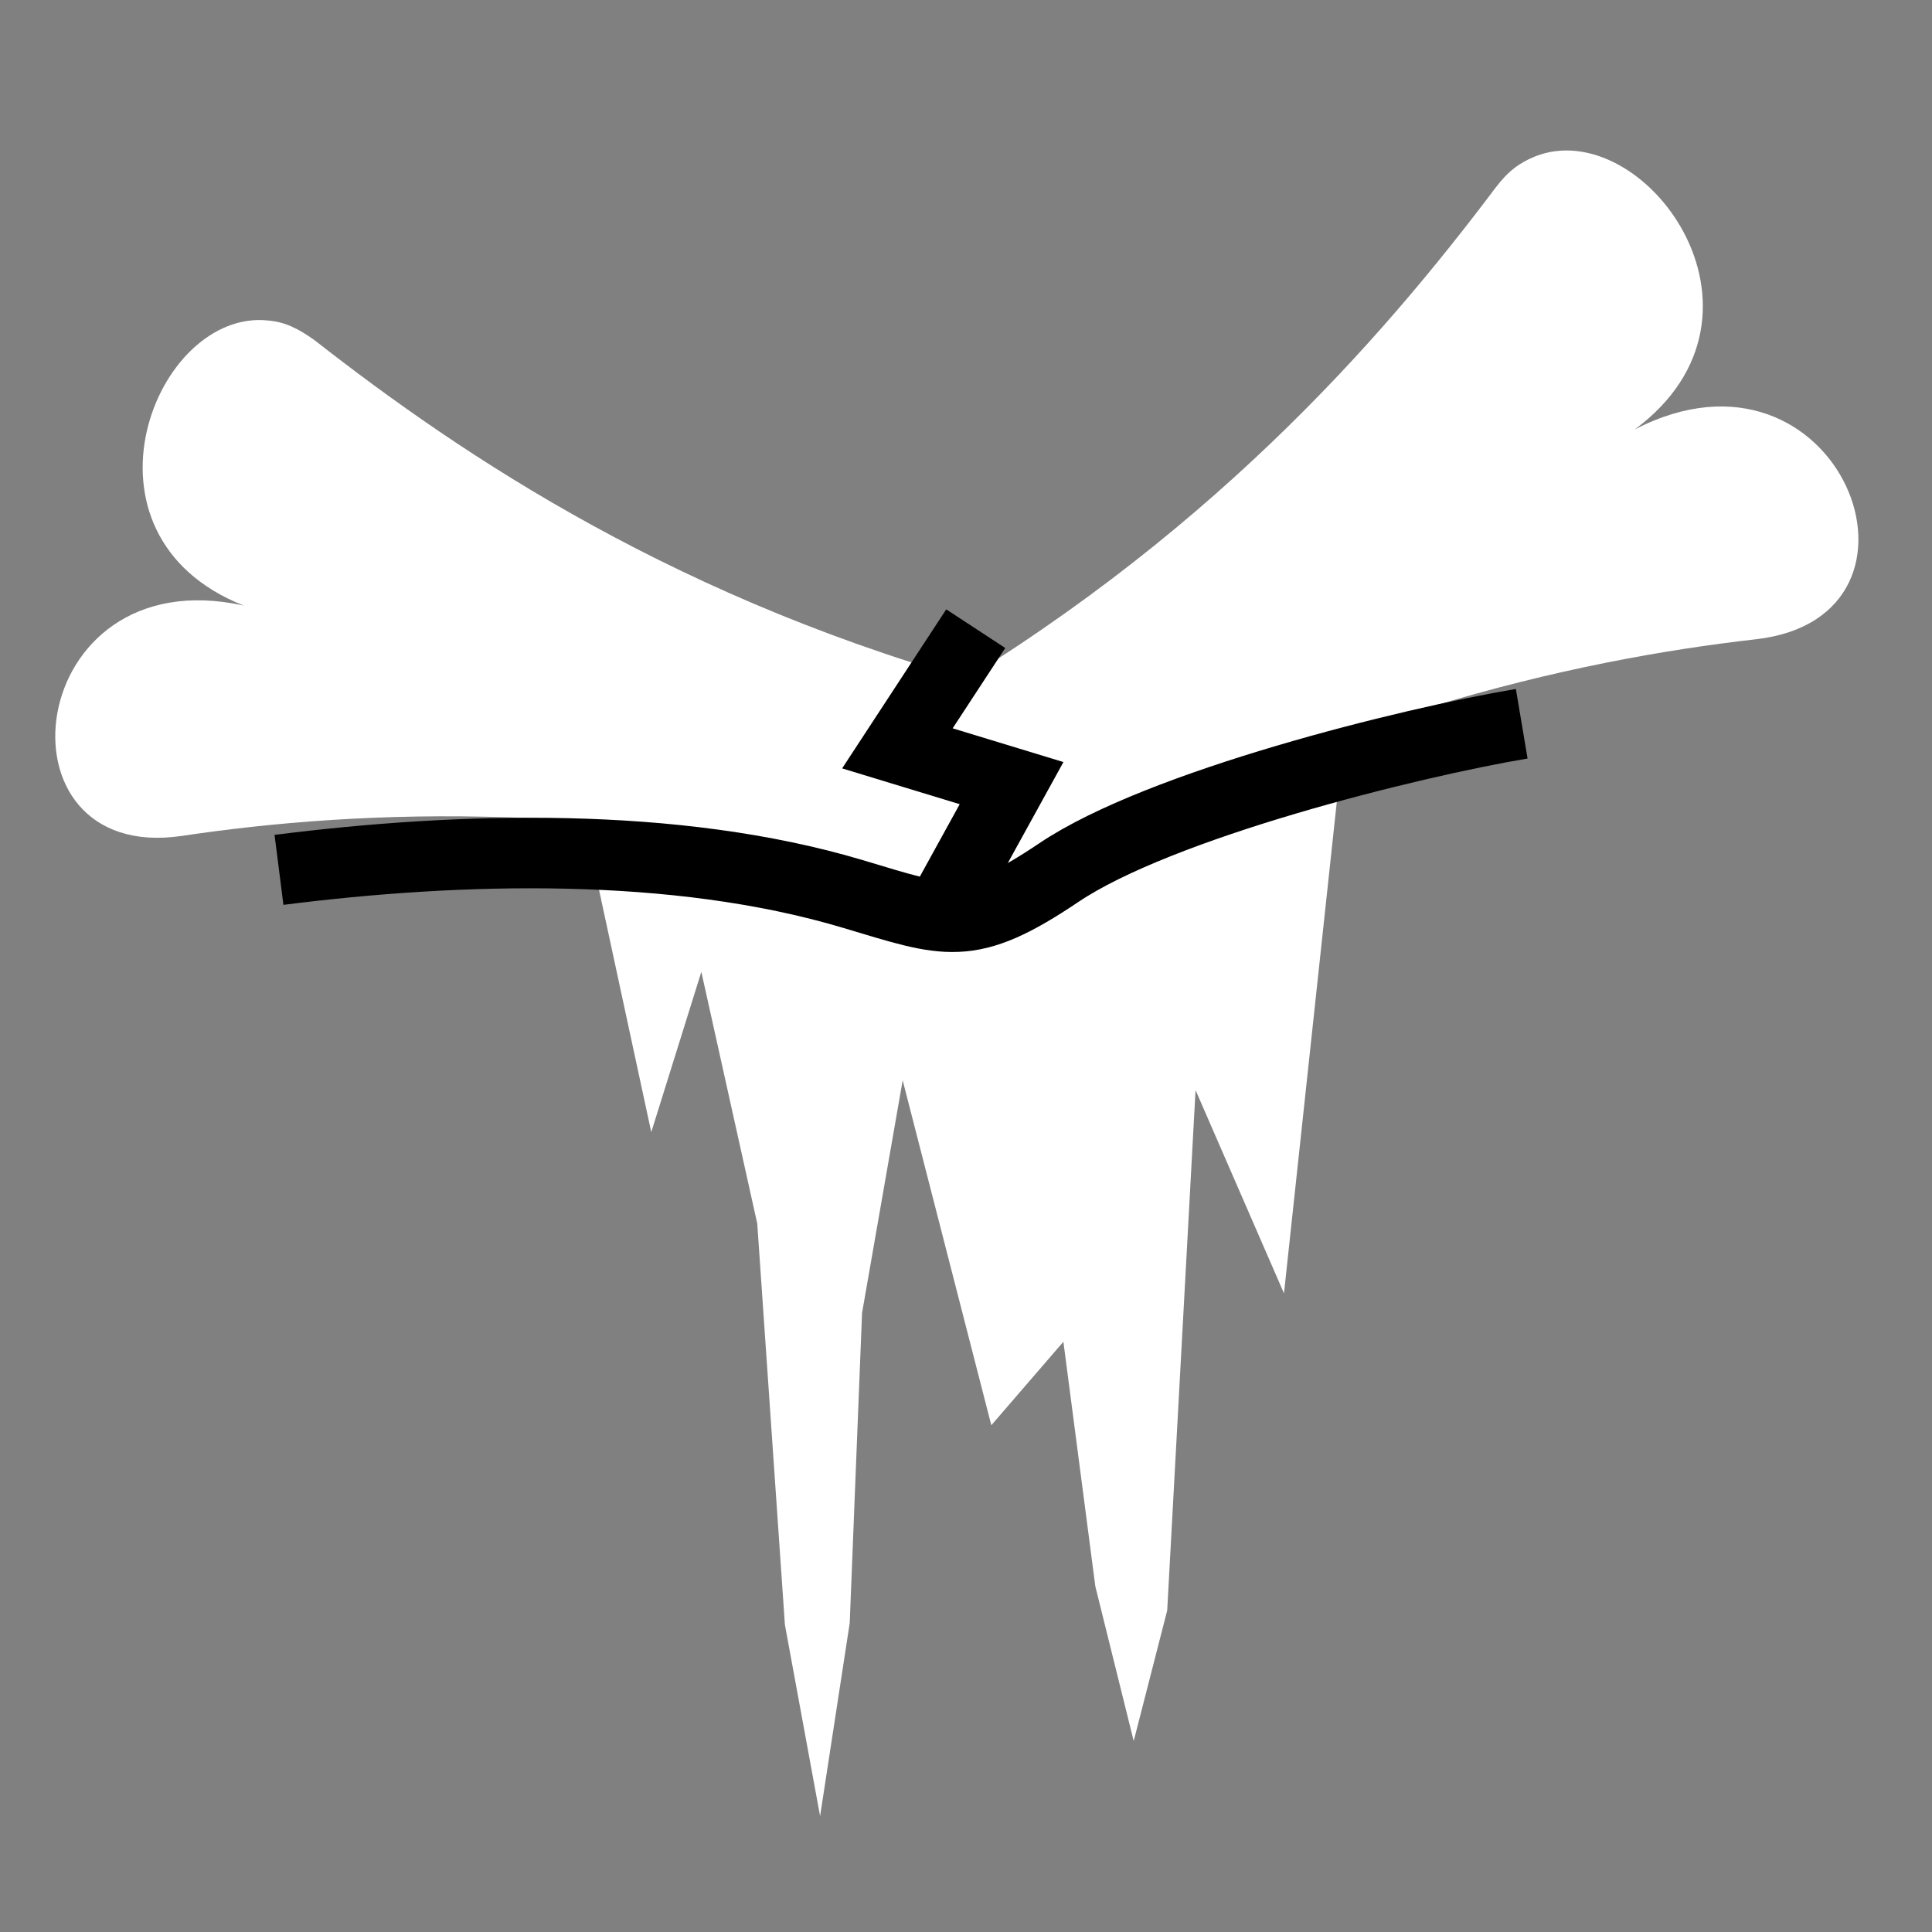 <svg viewBox="0 0 512 512" xmlns="http://www.w3.org/2000/svg">

<rect x="0" y="0" width="512" height="512" fill="#808080" stroke="none"/>

<g transform="matrix(18.689,0,0,18.689,-2958.394,-38780.708)">
<path d="m 166.406 2085.89 1.125 5.219 0.71 -2.273 0.793 3.57 0.392 5.688 0.499 2.714 0.42 -2.738 0.175 -4.397 0.576 -3.299 1.257 4.891 1.022 -1.184 0.453 3.469 0.544 2.193 0.475 -1.851 0.402 -7.379 1.254 2.882 0.84 -7.817 z" fill="#fff"/>
<path d="m 171.264 2085.12 c 4.123 -2.38 6.609 -5.237 8.236 -7.399 0.183 -0.243 0.347 -0.36 0.565 -0.448 1.532 -0.607 3.633 2.225 1.412 3.872 2.902 -1.502 4.518 2.656 1.718 2.975 -2.572 0.293 -6.289 1.106 -10.474 3.523" fill="#fff"/>
<path d="m 171.732 2087.59 c -4.594 -1.232 -8.336 -1.058 -10.855 -0.682 l 0 0 c -2.744 0.409 -2.263 -3.957 0.875 -3.266 -2.532 -1.001 -1.255 -4.228 0.356 -4.041 0.232 0.022 0.412 0.11 0.651 0.28 2.098 1.641 5.189 3.724 9.716 4.936" fill="#fff"/>
<path d="m 172.132 2083.97 -1.111 1.697 1.619 0.493 -1.155 2.097" fill="none" stroke="#000"/>
<path d="m 162.252 2087.39 c 2.56 -0.325 5.619 -0.41 8.135 0.341 1.34 0.4 1.642 0.56 2.923 -0.302 1.436 -0.966 4.965 -1.842 6.564 -2.111" fill="none" stroke="#000"/>
</g>
</svg>
